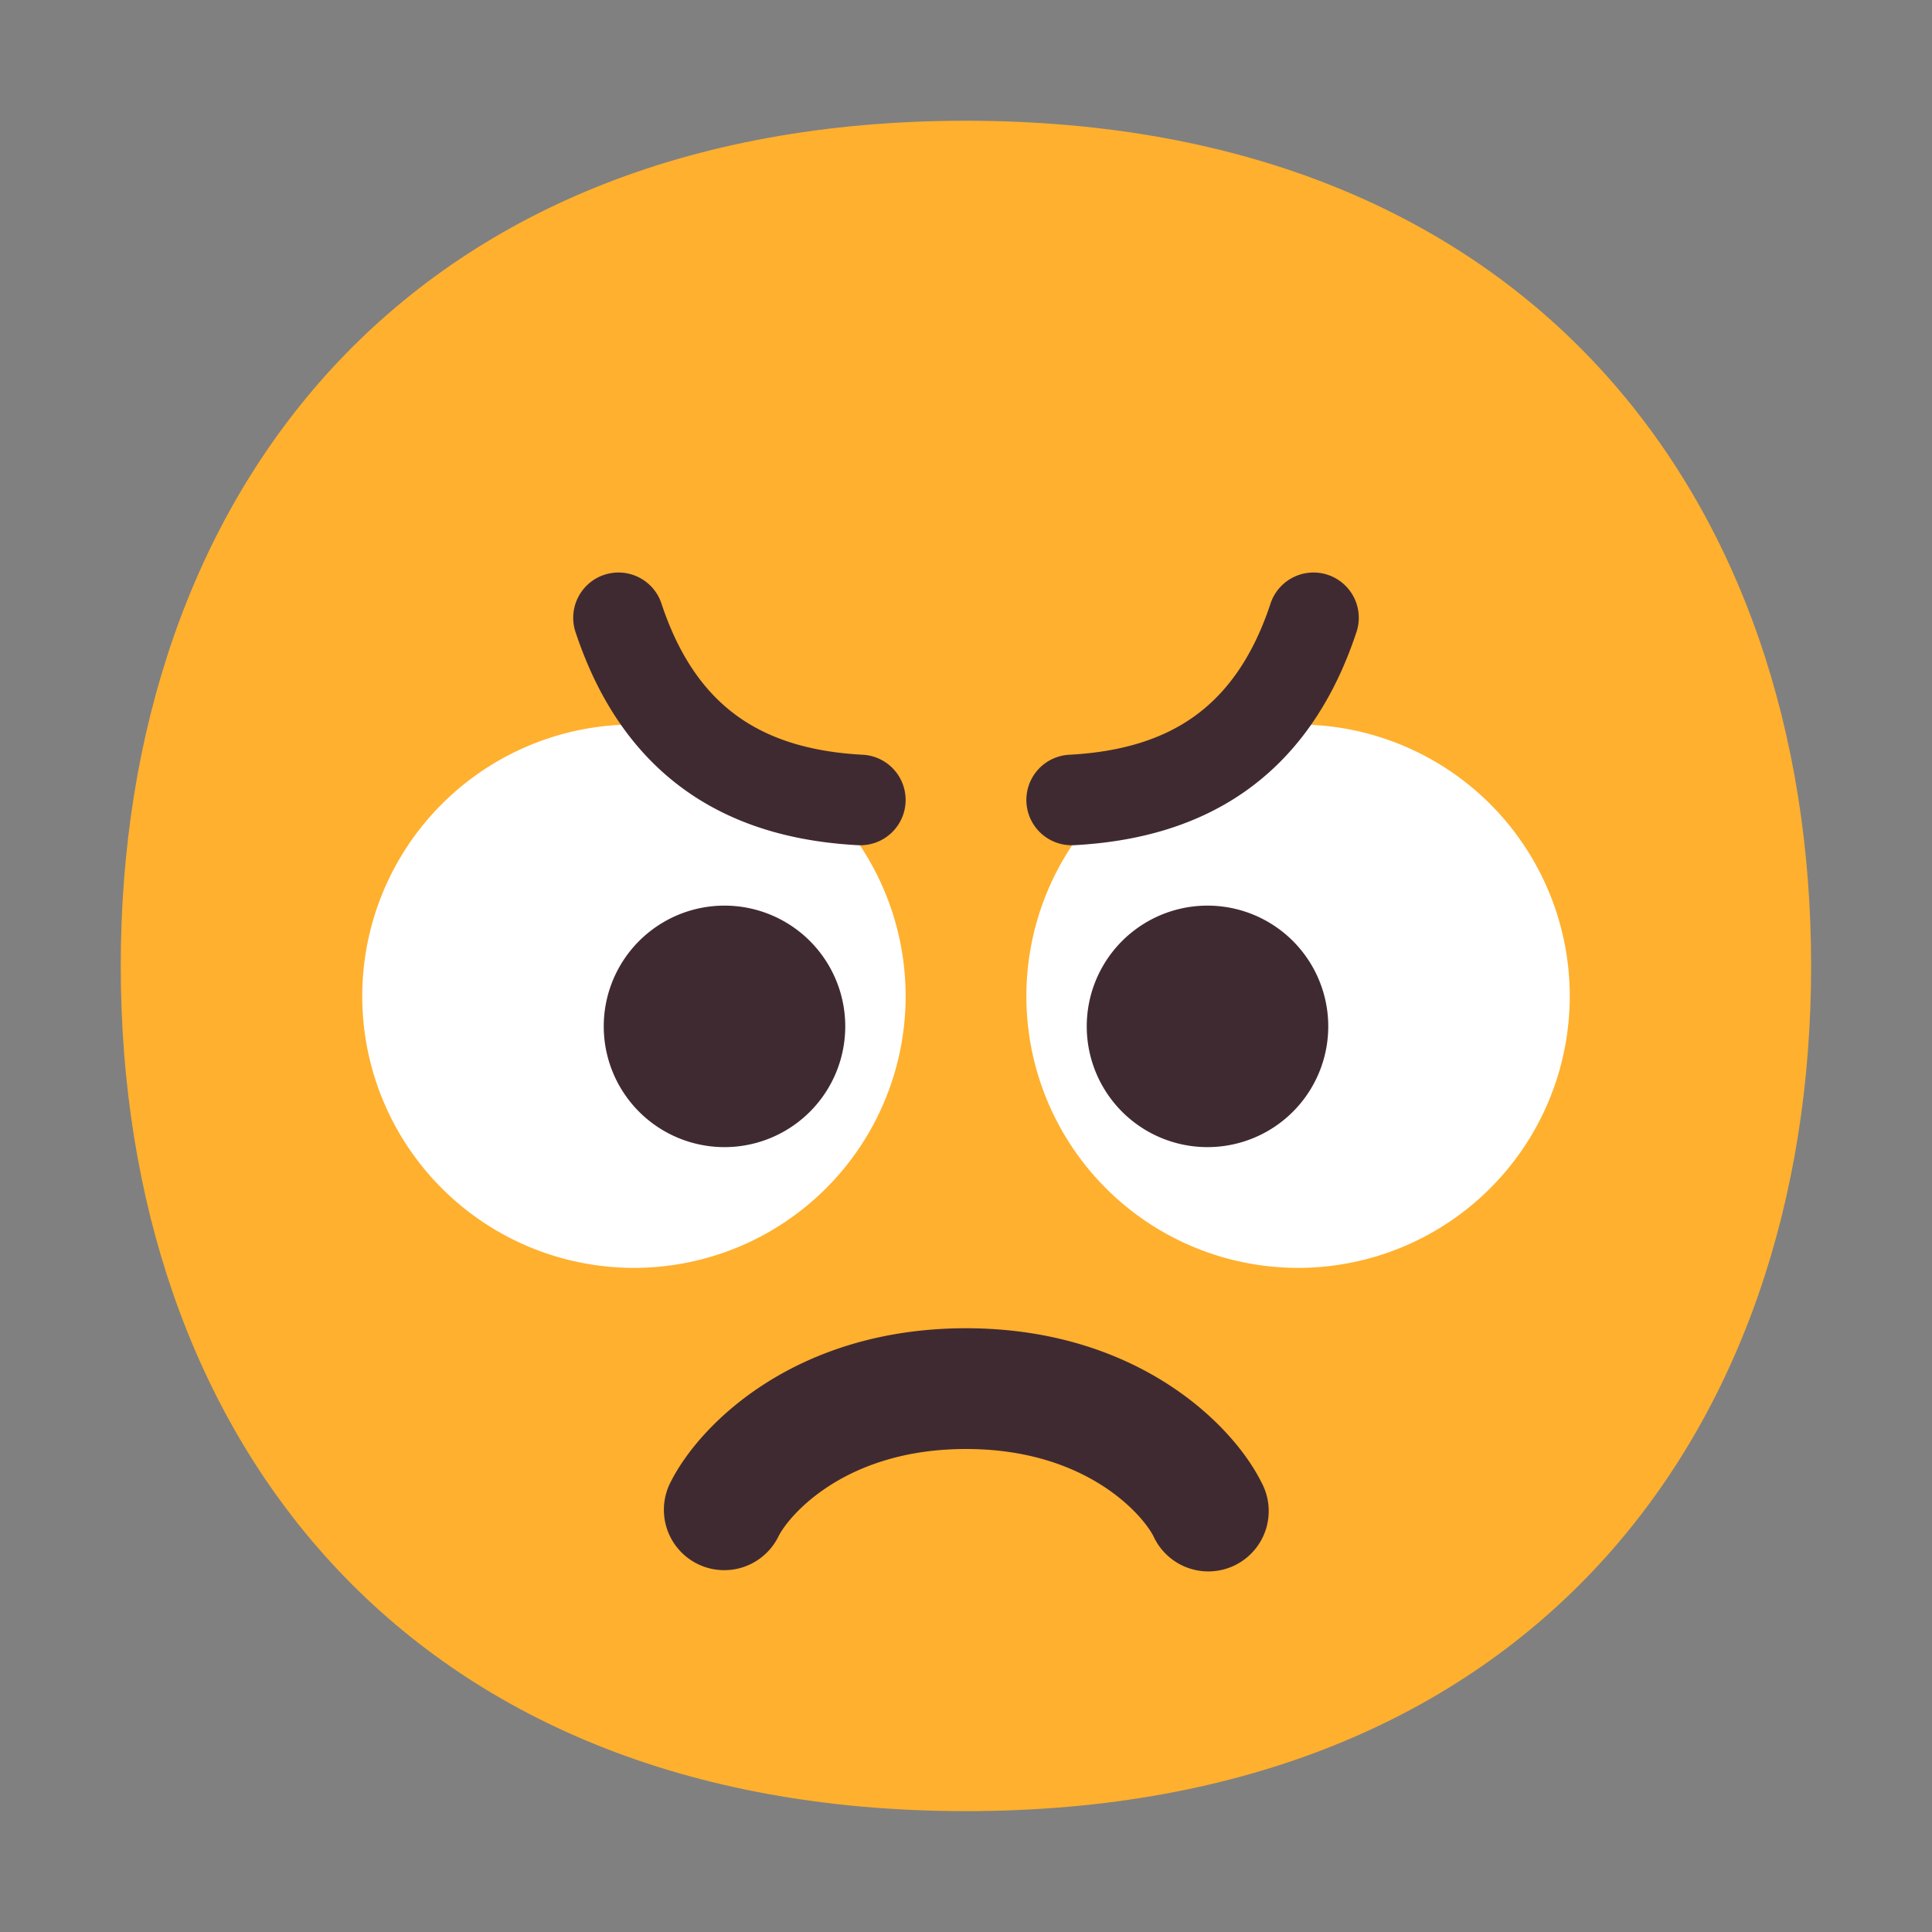 <svg width="32" height="32" fill="none" xmlns="http://www.w3.org/2000/svg"><rect width="100%" height="100%" fill="#808080" stroke="none"/><path d="M15.999 29.998c9.334 0 13.999-6.268 13.999-14 0-7.73-4.665-13.998-14-13.998C6.665 2 2 8.268 2 15.999c0 7.731 4.664 13.999 13.999 13.999Z" fill="#FFB02E"/><path d="M10.5 21a4.5 4.5 0 1 0 0-9 4.5 4.5 0 0 0 0 9ZM21.5 21a4.5 4.5 0 1 0 0-9 4.5 4.5 0 0 0 0 9Z" fill="#fff"/><path d="M14.29 12.501a.75.75 0 0 1-.08 1.498c-1.017-.054-1.989-.304-2.817-.88-.835-.582-1.46-1.452-1.854-2.631a.75.75 0 1 1 1.422-.476c.31.928.762 1.509 1.29 1.876.534.372 1.21.569 2.039.613ZM17.71 12.501a.75.75 0 0 0 .08 1.498c1.017-.054 1.989-.304 2.817-.88.835-.582 1.46-1.452 1.854-2.631a.75.75 0 1 0-1.422-.476c-.31.928-.763 1.509-1.29 1.876-.534.372-1.21.569-2.039.613ZM16 24c-2.005 0-2.934 1.104-3.106 1.447a1 1 0 1 1-1.789-.894C11.601 23.563 13.205 22 16 22c2.795 0 4.4 1.562 4.894 2.553a1 1 0 1 1-1.788.894C18.933 25.104 18.005 24 16 24ZM14 17a2 2 0 1 1-4 0 2 2 0 0 1 4 0ZM22 17a2 2 0 1 1-4 0 2 2 0 0 1 4 0Z" fill="#402A32"/></svg>